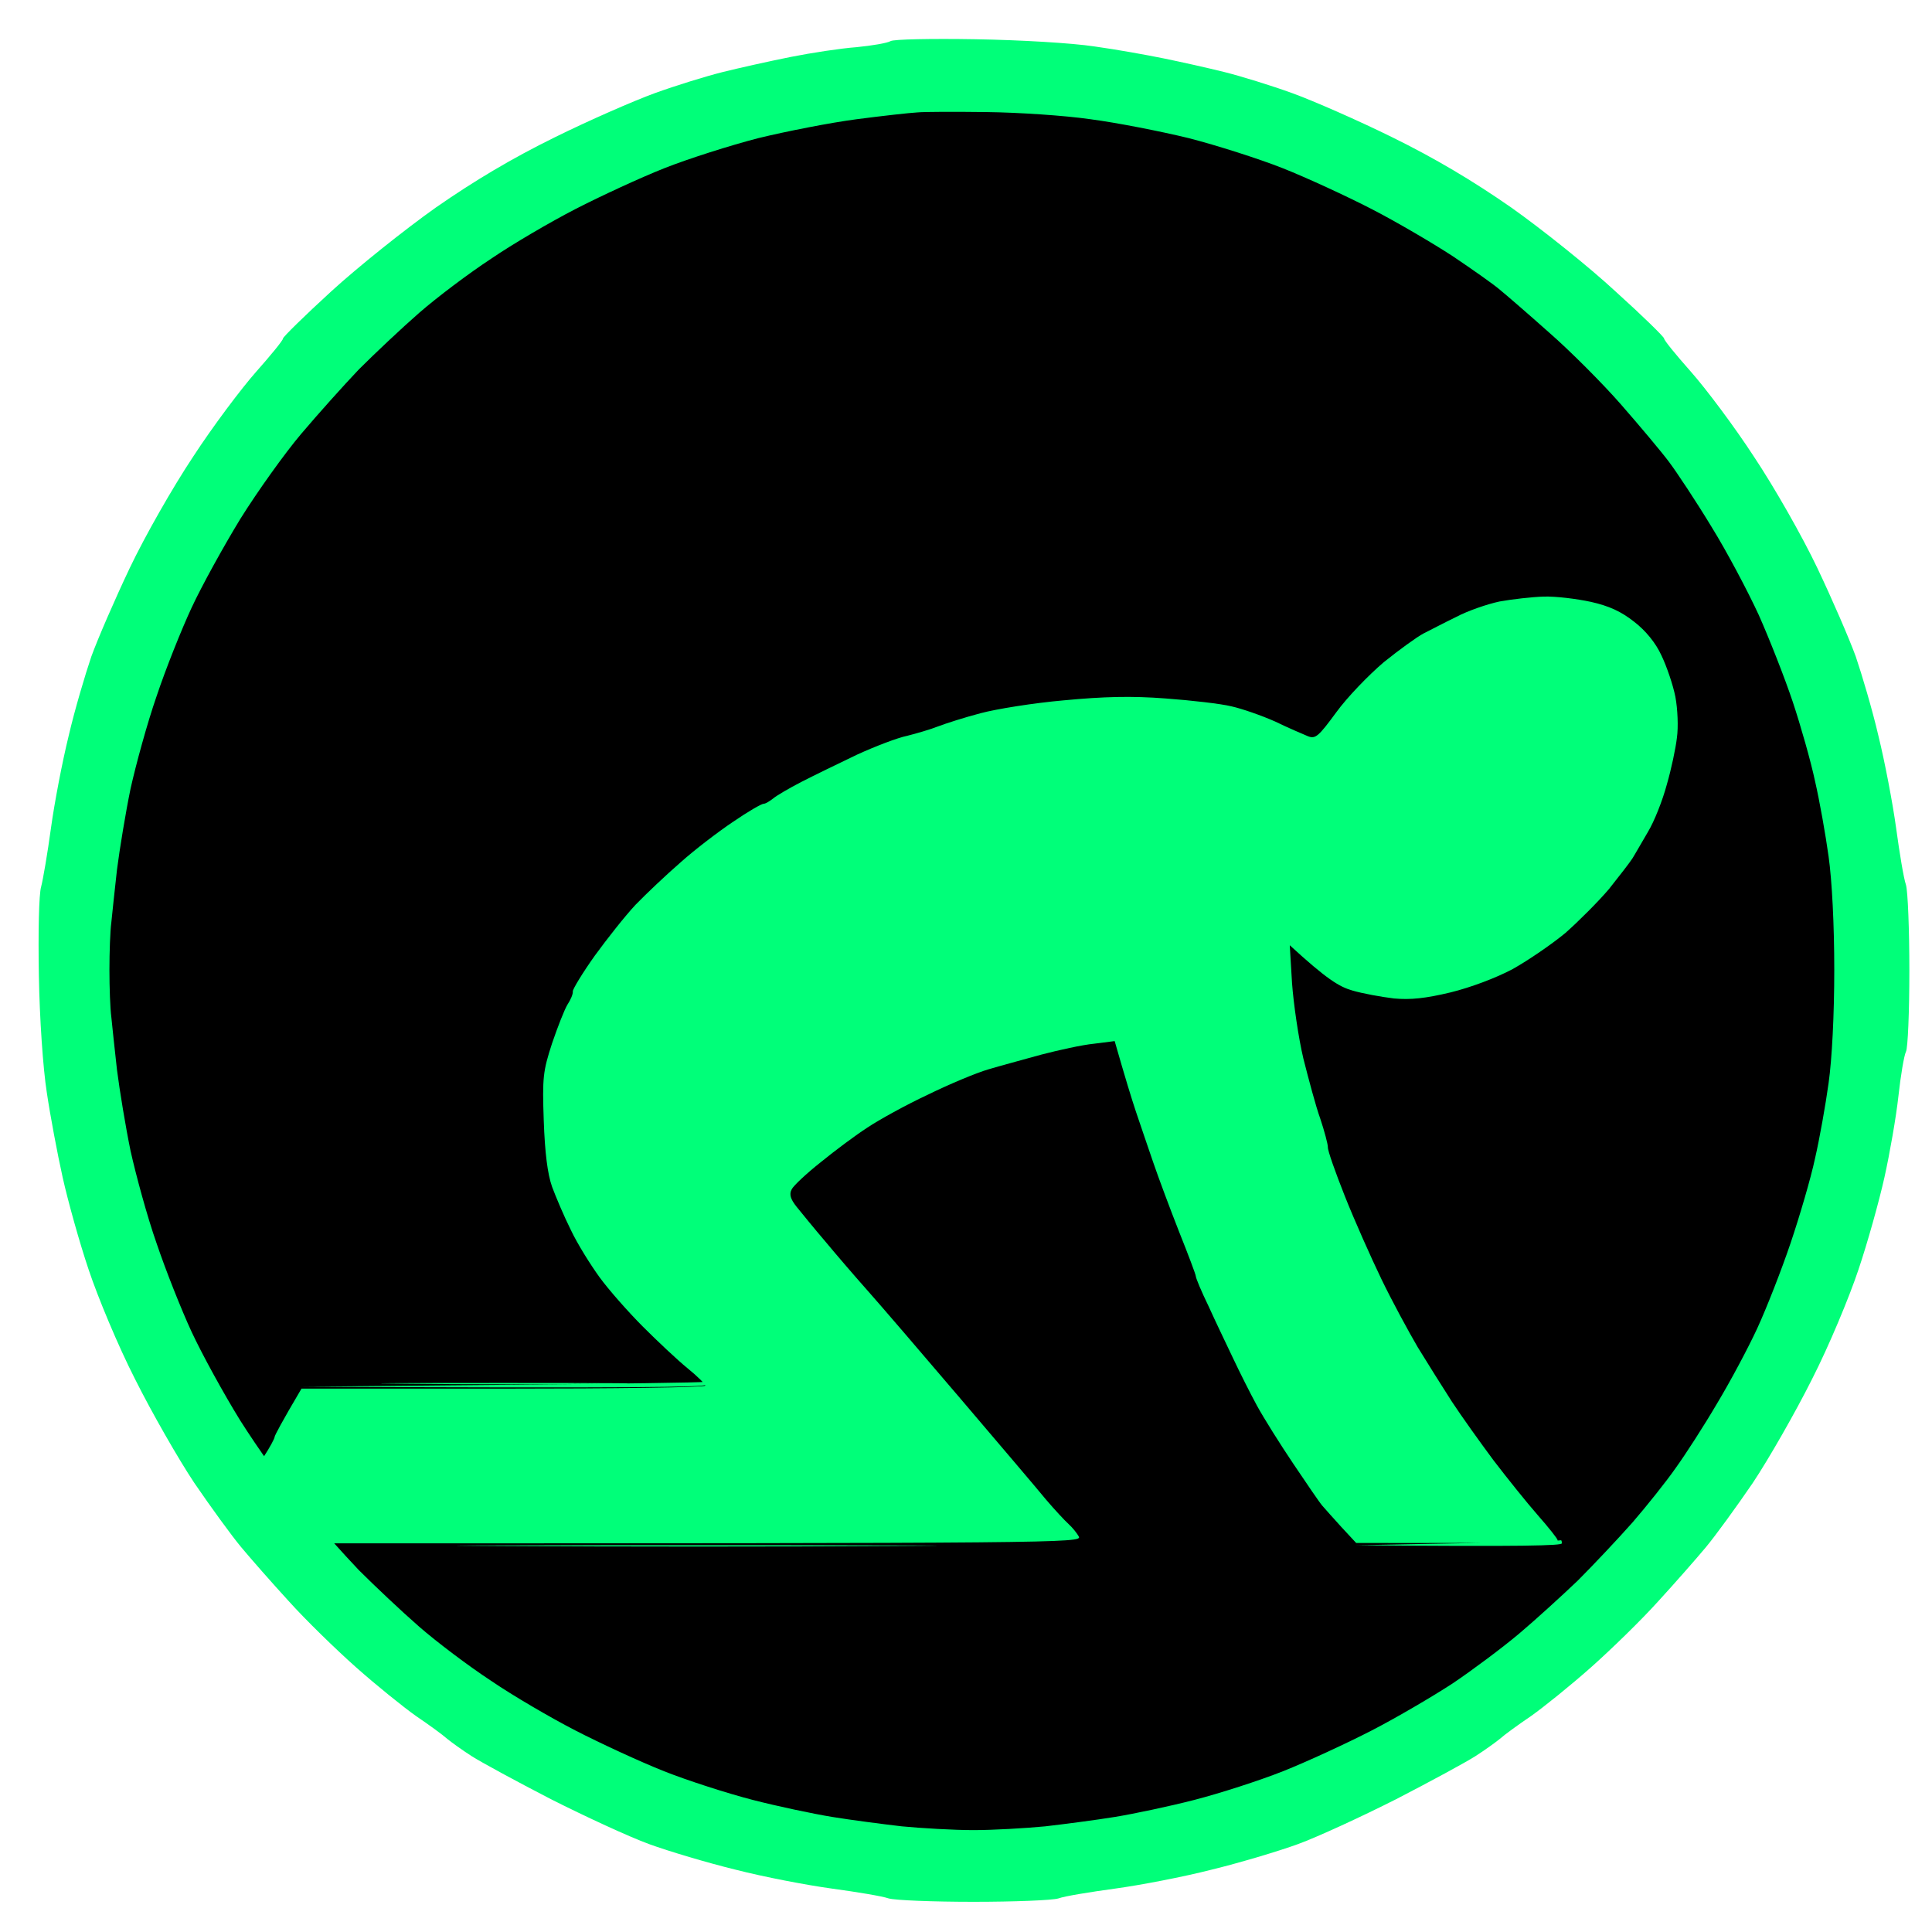 <svg version="1.2" xmlns="http://www.w3.org/2000/svg" viewBox="0 0 512 512" width="512" height="512">
	<title>svg</title>
	<style>
		.s0 { fill: #000000 } 
		.s1 { opacity: .1;fill: #000000 } 
		.s2 { opacity: .2;fill: #000000 } 
		.s3 { fill: #00ff79 } 
	</style>
	<g id="Back">
		<path id="Path 0" class="s0" d="m261 23.7c8 0.1 19 0.7 24.5 1.4c5.5 0.6 18.6 3.4 29 6.1c10.4 2.6 24.2 6.9 30.5 9.4c6.3 2.5 15.6 6.6 20.5 9.1c4.9 2.5 12.6 6.9 17 9.7c4.4 2.8 12.3 8.3 17.5 12.2c5.2 4 12.9 10.3 17 14c4.1 3.8 10.9 10.7 15 15.4c4.1 4.7 10.5 12.3 14.1 17c3.6 4.7 9.6 13.7 13.4 20c3.7 6.3 8.2 14.7 10 18.5c1.8 3.8 4.3 9.7 5.5 13c1.2 3.3 4 11.2 6.2 17.5c2.1 6.3 4.7 15.1 5.8 19.5c1 4.4 2.6 13.2 3.5 19.5c1 7.4 1.6 18.5 1.6 31c0 12.5-0.6 23.6-1.6 31c-0.9 6.3-2.5 15.1-3.5 19.5c-1 4.4-4.2 14.8-7 23c-2.9 8.3-7.9 20.5-11.1 27.3c-3.2 6.7-8.9 17-12.5 23c-3.6 5.9-8 12.3-9.8 14.2c-1.9 1.9-5 5.8-7 8.5c-2.1 2.8-8.8 10.1-14.9 16.4c-6.2 6.2-15 14.3-19.7 18c-4.7 3.6-9.3 7.4-10.2 8.4c-1 0.9-4.4 3.3-7.6 5.4c-3.1 2-7.7 4.8-10.2 6.3c-2.5 1.4-10.5 5.4-17.8 8.8c-7.2 3.4-16.2 7.3-20 8.7c-3.7 1.4-13.7 4.6-22.2 7c-10 2.8-20.1 5-28.5 6c-7.1 0.8-14.8 1.7-17 2c-2.2 0.3-8.3 0.5-13.5 0.5c-5.2 0-11.5-0.2-14-0.5c-2.5-0.3-10.1-1.3-17-2.1c-6.9-0.8-17.2-2.9-23-4.5c-5.8-1.7-13.9-4.1-18-5.4c-4.1-1.3-9.8-3.2-12.5-4.2c-2.8-0.9-12-5.2-20.5-9.4c-8.5-4.2-18.9-9.8-23-12.5c-4.1-2.7-8.2-5.5-9-6.4c-0.9-0.8-6.1-5.1-11.5-9.5c-5.5-4.4-13.8-11.8-18.3-16.5c-4.6-4.7-11.3-12.3-14.9-17c-3.7-4.7-7.9-9.9-9.4-11.5c-1.5-1.6-5.3-7.3-8.4-12.5c-3.2-5.2-8.4-14.9-11.5-21.5c-3.2-6.6-7.7-17.6-10-24.5c-2.2-6.9-5.6-18.6-7.4-26c-1.9-7.4-3.9-18-4.5-23.5c-0.6-5.5-1.4-11.8-1.6-14c-0.3-2.2-0.5-7.8-0.5-12.5c0-4.7 0.2-10.3 0.5-12.5c0.2-2.2 0.9-8.5 1.6-14c0.6-5.5 3-17.7 5.4-27c2.4-9.3 6.4-22.6 8.9-29.5c2.5-6.9 7.7-18.3 11.4-25.5c3.8-7.2 9-16.2 11.7-20c2.6-3.8 7.7-10.8 11.3-15.5c3.6-4.7 12.2-14.1 19.1-21c6.9-6.9 17.1-15.9 22.6-20c5.5-4.1 12.7-9.3 16-11.4c3.3-2.1 10.3-6.2 15.5-9c5.2-2.8 11.5-5.9 14-6.9c2.5-1 9.2-3.6 15-5.8c5.8-2.2 18.4-6 28-8.4c9.6-2.4 21.8-4.8 27-5.4c5.2-0.6 10.8-1.2 12.5-1.4c1.7-0.1 9.5-0.1 17.5 0z" />
		<path id="Path 1" class="s1" d="m258 23.4c5.8 0 8 0.1 5 0.3c-3 0.2-7.8 0.2-10.5 0c-2.8-0.2-0.3-0.3 5.5-0.3zm-235.3 230.1c0.2 2.2 0.2 5.6 0 7.5c-0.2 1.9-0.4 0.1-0.4-4c0-4.1 0.2-5.7 0.4-3.5z" />
		<path id="Path 2" class="s2" d="m492.7 252c0.2 2.5 0.2 6.8 0 9.5c-0.2 2.8-0.3 0.7-0.3-4.5c0-5.2 0.1-7.5 0.3-5zm-234.7 239.3c4.7 0 6.5 0.2 4 0.4c-2.5 0.2-6.3 0.2-8.5 0c-2.2-0.2-0.2-0.4 4.5-0.4z" />
	</g>
	<path id="Border" fill-rule="evenodd" class="s3" d="m258.5 10.4c12.1 0.2 25.5 1 31.5 1.9c5.8 0.8 14.1 2.3 18.5 3.2c4.4 0.9 11.6 2.5 16 3.6c4.4 1.1 12.5 3.6 18 5.6c5.5 2 17.4 7.2 26.5 11.7c11.2 5.5 21.3 11.5 31.5 18.6c8.2 5.8 20.7 15.8 27.7 22.3c7.1 6.4 12.8 12 12.8 12.4c0 0.5 3.2 4.4 7.1 8.8c3.9 4.4 11.5 14.5 16.7 22.5c5.4 8.1 12.8 21.1 16.8 29.5c3.9 8.2 8.5 18.8 10.2 23.5c1.6 4.7 4.4 14.1 6 21c1.7 6.9 3.8 17.9 4.7 24.5c0.9 6.6 2 13.3 2.6 15c0.5 1.7 0.9 11.9 0.9 22.7c0 10.9-0.4 20.6-0.9 21.5c-0.5 1-1.4 6.3-2 11.8c-0.6 5.5-2.3 15.2-3.7 21.5c-1.4 6.3-4.5 17.4-6.9 24.5c-2.4 7.2-7.8 20.2-12.3 29c-4.4 8.8-11.5 21.2-15.7 27.5c-4.3 6.3-9.9 14-12.4 17c-2.5 3-8.2 9.5-12.6 14.3c-4.4 4.9-12.4 12.7-17.8 17.5c-5.4 4.8-12.6 10.6-16 13c-3.4 2.3-7.1 5-8.2 6c-1.1 0.9-4 3-6.5 4.6c-2.5 1.6-11.9 6.7-21 11.4c-9.1 4.6-20.8 10-26 11.9c-5.2 1.9-15.6 5-23 6.8c-7.4 1.9-18.9 4.1-25.5 5c-6.6 0.9-13.4 2-15 2.6c-1.6 0.5-11.8 0.9-22.5 0.9c-10.7 0-20.8-0.4-22.5-0.9c-1.7-0.6-8.4-1.7-15-2.6c-6.6-0.9-18.1-3.1-25.5-5c-7.4-1.8-17.8-4.9-23-6.8c-5.2-1.9-16.9-7.3-26-11.9c-9.1-4.7-18.5-9.8-21-11.4c-2.5-1.6-5.4-3.7-6.5-4.6c-1.1-1-4.8-3.7-8.2-6c-3.4-2.4-10.6-8.2-16-13c-5.4-4.8-13.4-12.6-17.8-17.5c-4.4-4.8-10.1-11.3-12.6-14.3c-2.5-3-8.1-10.7-12.4-17c-4.2-6.3-11.3-18.7-15.7-27.5c-4.5-8.8-9.9-21.8-12.3-29c-2.4-7.1-5.5-18.2-6.9-24.5c-1.4-6.3-3.3-16.4-4.2-22.5c-1-6.4-1.9-19.4-2.1-31c-0.2-11.4 0-21.5 0.6-23.5c0.5-1.9 1.7-8.9 2.6-15.5c0.9-6.6 3-17.6 4.7-24.5c1.6-6.9 4.4-16.3 6-21c1.7-4.7 6.3-15.3 10.2-23.5c4-8.4 11.4-21.4 16.8-29.5c5.2-8 12.8-18.1 16.7-22.5c3.9-4.4 7.1-8.3 7.1-8.8c0-0.4 5.7-6 12.8-12.5c7-6.4 19.5-16.4 27.7-22.2c10.2-7.1 20.3-13.1 31.5-18.6c9.1-4.5 21-9.7 26.5-11.7c5.5-2 13.6-4.5 18-5.6c4.4-1.1 12.5-2.9 18-4c5.5-1.1 13.4-2.3 17.5-2.6c4.1-0.4 8.2-1.1 9-1.6c0.8-0.5 10.9-0.7 22.5-0.5zm-31.5 21.2c-6.9 0.9-18.6 3.2-26 5c-7.4 1.9-18.7 5.5-25 8c-6.3 2.5-16.9 7.4-23.5 10.8c-6.6 3.4-16.7 9.3-22.4 13.2c-5.8 3.8-14.3 10.2-19 14.3c-4.7 4.1-11.9 10.9-16 15c-4 4.2-10.9 11.9-15.3 17.1c-4.4 5.2-11.6 15.3-16.1 22.5c-4.4 7.2-10.2 17.7-12.9 23.5c-2.7 5.8-6.9 16.3-9.3 23.5c-2.5 7.2-5.5 18.2-6.9 24.5c-1.3 6.3-2.9 16-3.6 21.5c-0.6 5.5-1.3 11.8-1.5 14c-0.3 2.2-0.5 7.8-0.5 12.5c0 4.7 0.2 10.3 0.5 12.5c0.2 2.2 0.9 8.5 1.5 14c0.7 5.5 2.3 15.2 3.6 21.5c1.4 6.3 4.4 17.4 6.9 24.5c2.4 7.1 6.6 17.7 9.3 23.5c2.7 5.8 8.5 16.4 12.9 23.5c4.5 7.1 11.7 17.3 16.1 22.5c4.4 5.2 11.3 12.9 15.3 17.1c4.1 4.1 11.3 10.9 16 15c4.7 4.1 13.2 10.5 19 14.3c5.7 3.9 15.8 9.8 22.4 13.2c6.6 3.4 17.2 8.3 23.5 10.8c6.3 2.5 16.9 5.9 23.5 7.6c6.6 1.7 16.1 3.7 21 4.5c4.9 0.8 13.3 1.9 18.5 2.5c5.2 0.5 13.8 1 19 1c5.2 0 13.8-0.5 19-1c5.2-0.6 13.6-1.7 18.5-2.5c4.9-0.8 14.4-2.8 21-4.5c6.6-1.7 17.2-5.1 23.5-7.6c6.3-2.5 16.9-7.4 23.5-10.8c6.6-3.4 16.3-9.1 21.5-12.5c5.2-3.5 13.1-9.4 17.5-13.1c4.4-3.7 11.4-10.1 15.6-14.1c4.1-4.1 10.6-11 14.5-15.4c3.8-4.4 9-10.9 11.5-14.5c2.6-3.6 7.5-11.2 10.9-17c3.5-5.8 8.3-14.8 10.7-20c2.4-5.2 6.4-15.4 8.8-22.5c2.4-7.1 5.4-17.3 6.5-22.5c1.2-5.2 2.8-14.2 3.6-20c0.9-6.4 1.5-18.1 1.5-30c0-11.9-0.6-23.6-1.5-30c-0.8-5.8-2.4-14.8-3.6-20c-1.1-5.2-3.8-14.7-5.9-21c-2.1-6.3-6.2-16.7-9-23c-2.9-6.3-8.5-16.9-12.6-23.5c-4-6.6-9.1-14.3-11.2-17.1c-2.1-2.8-7.9-9.7-12.8-15.3c-4.9-5.6-13.5-14.2-19-19c-5.5-4.9-11.4-10-13-11.3c-1.6-1.4-7.3-5.4-12.5-8.9c-5.2-3.4-14.9-9.1-21.5-12.5c-6.6-3.4-17.2-8.3-23.5-10.8c-6.3-2.5-17.6-6.1-25-8c-7.4-1.8-19.1-4.1-26-5c-6.9-1-19.2-1.8-27.5-1.9c-8.2-0.1-16.6-0.1-18.5 0.1c-1.9 0.1-9.1 0.9-16 1.8z" />
	<g id="2">
		<path id="prone" class="s3" d="m44-13h74l1.3 3.3c0.8 1.7 1.7 4.7 2.7 9.7h-78v-6.5zm98.9 0h111.1l-0.6 5.8c-0.3 3.1-0.8 6-1 6.5c-0.2 0.4-21.9 0.7-48.1 0.7c-26.3 0-48.7-0.3-49.8-0.6c-1.1-0.3-4.2-3.3-6.8-6.5zm148.2 0h89.9l-2.6 5.7c-1.4 3.2-3.1 6.1-3.7 6.5c-0.7 0.4-18.4 0.8-39.4 0.8c-21.1 0-39-0.2-39.8-0.5c-0.8-0.3-1.5-1.3-1.5-2.3c0-0.9-0.6-3.6-1.4-6zm125.9 0h53v13h-54.5l0.3-3.2c0.1-1.8 0.5-4.7 0.8-6.5zm-7.9 171.1c3.2-0.1 8.8 0.6 12.5 1.4c4.9 1.1 8.1 2.6 11.5 5.3c3 2.3 5.7 5.6 7.2 8.9c1.4 2.9 3.1 7.9 3.7 11c0.6 3.2 0.8 8 0.4 10.8c-0.3 2.7-1.5 8.4-2.7 12.5c-1.1 4.1-3.3 9.7-5 12.5c-1.6 2.7-3.4 5.9-4.1 7c-0.7 1.1-3.5 4.7-6.2 8.1c-2.8 3.3-8 8.5-11.5 11.6c-3.6 3-9.9 7.3-14 9.6c-4.5 2.4-11.2 4.9-16.5 6.2c-6.7 1.6-10.6 2-15 1.6c-3.3-0.4-8.3-1.3-11-2.1c-3.5-1-6.8-3-16.6-12l0.6 10c0.4 5.5 1.7 14.5 3 20c1.4 5.5 3.3 12.7 4.5 16c1.1 3.3 2 6.7 2 7.5c-0.1 0.8 2 6.7 4.5 13c2.5 6.3 6.9 16.2 9.7 22c2.8 5.8 7.2 13.9 9.6 18c2.5 4.1 6.6 10.6 9.1 14.5c2.5 3.8 7.5 10.8 11 15.5c3.6 4.7 8.8 11.2 11.7 14.5c2.9 3.3 5.3 6.3 5.3 6.7c0.1 0.5-12 0.8-53.4 0.7l-3.9-4.2c-2.1-2.3-4.4-4.9-5.1-5.7c-0.7-0.8-4.1-5.8-7.6-11c-3.5-5.2-7.9-12.2-9.7-15.5c-1.8-3.3-4.6-8.9-6.3-12.5c-1.7-3.6-4.7-9.8-6.5-13.8c-1.9-3.9-3.4-7.5-3.4-8c0-0.4-2-5.7-4.4-11.7c-2.4-6.1-5.5-14.4-6.9-18.5c-1.4-4.1-3.5-10.2-4.6-13.5c-1.1-3.3-2.8-8.8-5.6-18.6l-5.5 0.7c-3.1 0.3-9.4 1.7-14 2.9c-4.7 1.3-11 3-14 3.9c-3.1 0.9-10.3 3.9-16 6.7c-5.8 2.7-13 6.7-16 8.7c-3.1 2-8.6 6.1-12.4 9.2c-3.8 3-7.3 6.3-7.7 7.2c-0.7 1.3-0.3 2.6 1.3 4.6c1.3 1.6 4.7 5.8 7.7 9.3c2.9 3.5 7.9 9.3 11.1 12.9c3.2 3.6 14.2 16.4 24.5 28.5c10.3 12.1 20.6 24.2 22.8 26.9c2.3 2.7 5 5.6 6 6.5c1 0.9 2.2 2.4 2.7 3.3c0.9 1.7-4.2 1.8-204.5 1.8l-14.5-18l2.9-4.8c1.7-2.6 3-5 3-5.5c0.1-0.4 1.6-3.4 7.1-12.7h53.5c29.4 0 53.5-0.3 53.5-0.8c0-0.4-2.1-2.5-4.7-4.6c-2.7-2.2-8-7.2-11.8-11c-3.9-3.9-9.1-9.8-11.5-13.1c-2.4-3.3-5.9-8.9-7.6-12.5c-1.8-3.6-4-8.8-5-11.5c-1.2-3.4-1.9-9-2.2-17.5c-0.4-11.5-0.2-13.1 2.2-20.5c1.5-4.4 3.3-9 4.1-10.3c0.8-1.2 1.5-2.8 1.4-3.5c0-0.6 2.6-4.9 5.8-9.4c3.2-4.4 8-10.5 10.8-13.5c2.8-2.9 8.2-8 12-11.3c3.8-3.4 10.1-8.2 14-10.8c3.8-2.6 7.4-4.7 8-4.7c0.5 0 1.6-0.7 2.5-1.4c0.8-0.7 4.2-2.7 7.5-4.4c3.3-1.7 9.9-4.9 14.7-7.2c4.8-2.2 10.8-4.5 13.3-5c2.4-0.6 6.2-1.7 8.2-2.5c2.1-0.8 7.1-2.4 11.3-3.5c4.1-1.1 14-2.7 22-3.4c10.6-1 17.9-1.2 27-0.5c6.8 0.5 14.7 1.4 17.5 2.1c2.7 0.6 7.9 2.4 11.5 4c3.5 1.7 7.5 3.4 8.7 3.9c2 0.8 2.8 0.1 7.5-6.3c2.9-4 8.6-9.9 12.6-13.3c4.1-3.3 8.8-6.7 10.5-7.6c1.8-0.9 5.6-2.9 8.7-4.4c3-1.6 8.2-3.4 11.5-4.1c3.3-0.6 8.6-1.2 11.7-1.3zm-328.7-172.7c20.9 0 29.6 0.2 19.5 0.3c-10.2 0.2-27.3 0.2-38 0c-10.8-0.1-2.4-0.3 18.5-0.3zm118 0.1c30.8 0 43.6 0.1 28.5 0.2c-15.2 0.2-40.4 0.2-56 0c-15.7-0.1-3.3-0.2 27.5-0.2zm137.5 0c25 0 35.1 0.1 22.5 0.2c-12.7 0.2-33.2 0.2-45.5 0c-12.4-0.1-2.1-0.2 23-0.2zm108-0.1c15.1 0 21.2 0.2 13.5 0.3c-7.7 0.2-20.1 0.2-27.5 0c-7.5-0.1-1.2-0.3 14-0.3zm-363.5 1c20.9 0 29.6 0.2 19.5 0.3c-10.2 0.2-27.3 0.2-38 0c-10.8-0.1-2.4-0.3 18.5-0.3zm118 0.1c30.8 0 43.6 0.1 28.5 0.2c-15.2 0.2-40.4 0.2-56 0c-15.7-0.1-3.3-0.2 27.5-0.2zm137.5 0c25 0 35.1 0.1 22.5 0.2c-12.7 0.2-33.2 0.2-45.5 0c-12.4-0.1-2.1-0.2 23-0.2zm108-0.1c15.1 0 21.2 0.2 13.5 0.3c-7.7 0.2-20.1 0.2-27.5 0c-7.5-0.1-1.2-0.3 14-0.3zm-30.3 421.8c0.2-0.1 0.3 0.2 0.3 0.8c0 0.6-9.6 0.9-54.5 0.5l27-0.5c14.8-0.3 27.1-0.7 27.2-0.8zm-229.2 1.3c56.6 0 80 0.1 52 0.2c-28.1 0.2-74.4 0.2-103 0c-28.6-0.1-5.7-0.2 51-0.2zm-140.8-420c0.2 1.6 0.2 4.8 0 7c-0.2 2.2-0.4 0.8-0.4-3c0-3.9 0.2-5.7 0.4-4zm427 0c0.2 1.6 0.2 4.8 0 7c-0.2 2.2-0.4 0.8-0.4-3c0-3.9 0.2-5.7 0.4-4zm-337.2 377c29.1 0 41.3 0.1 27 0.2c-14.3 0.2-38.2 0.2-53 0c-14.9-0.1-3.2-0.2 26-0.2zm53.2-0.3c0.2-0.1 0.3 0.2 0.3 0.8c0 0.6-18.3 0.9-106.5 0.5l53-0.5c29.1-0.3 53.1-0.6 53.2-0.8z" />
	</g>
</svg>